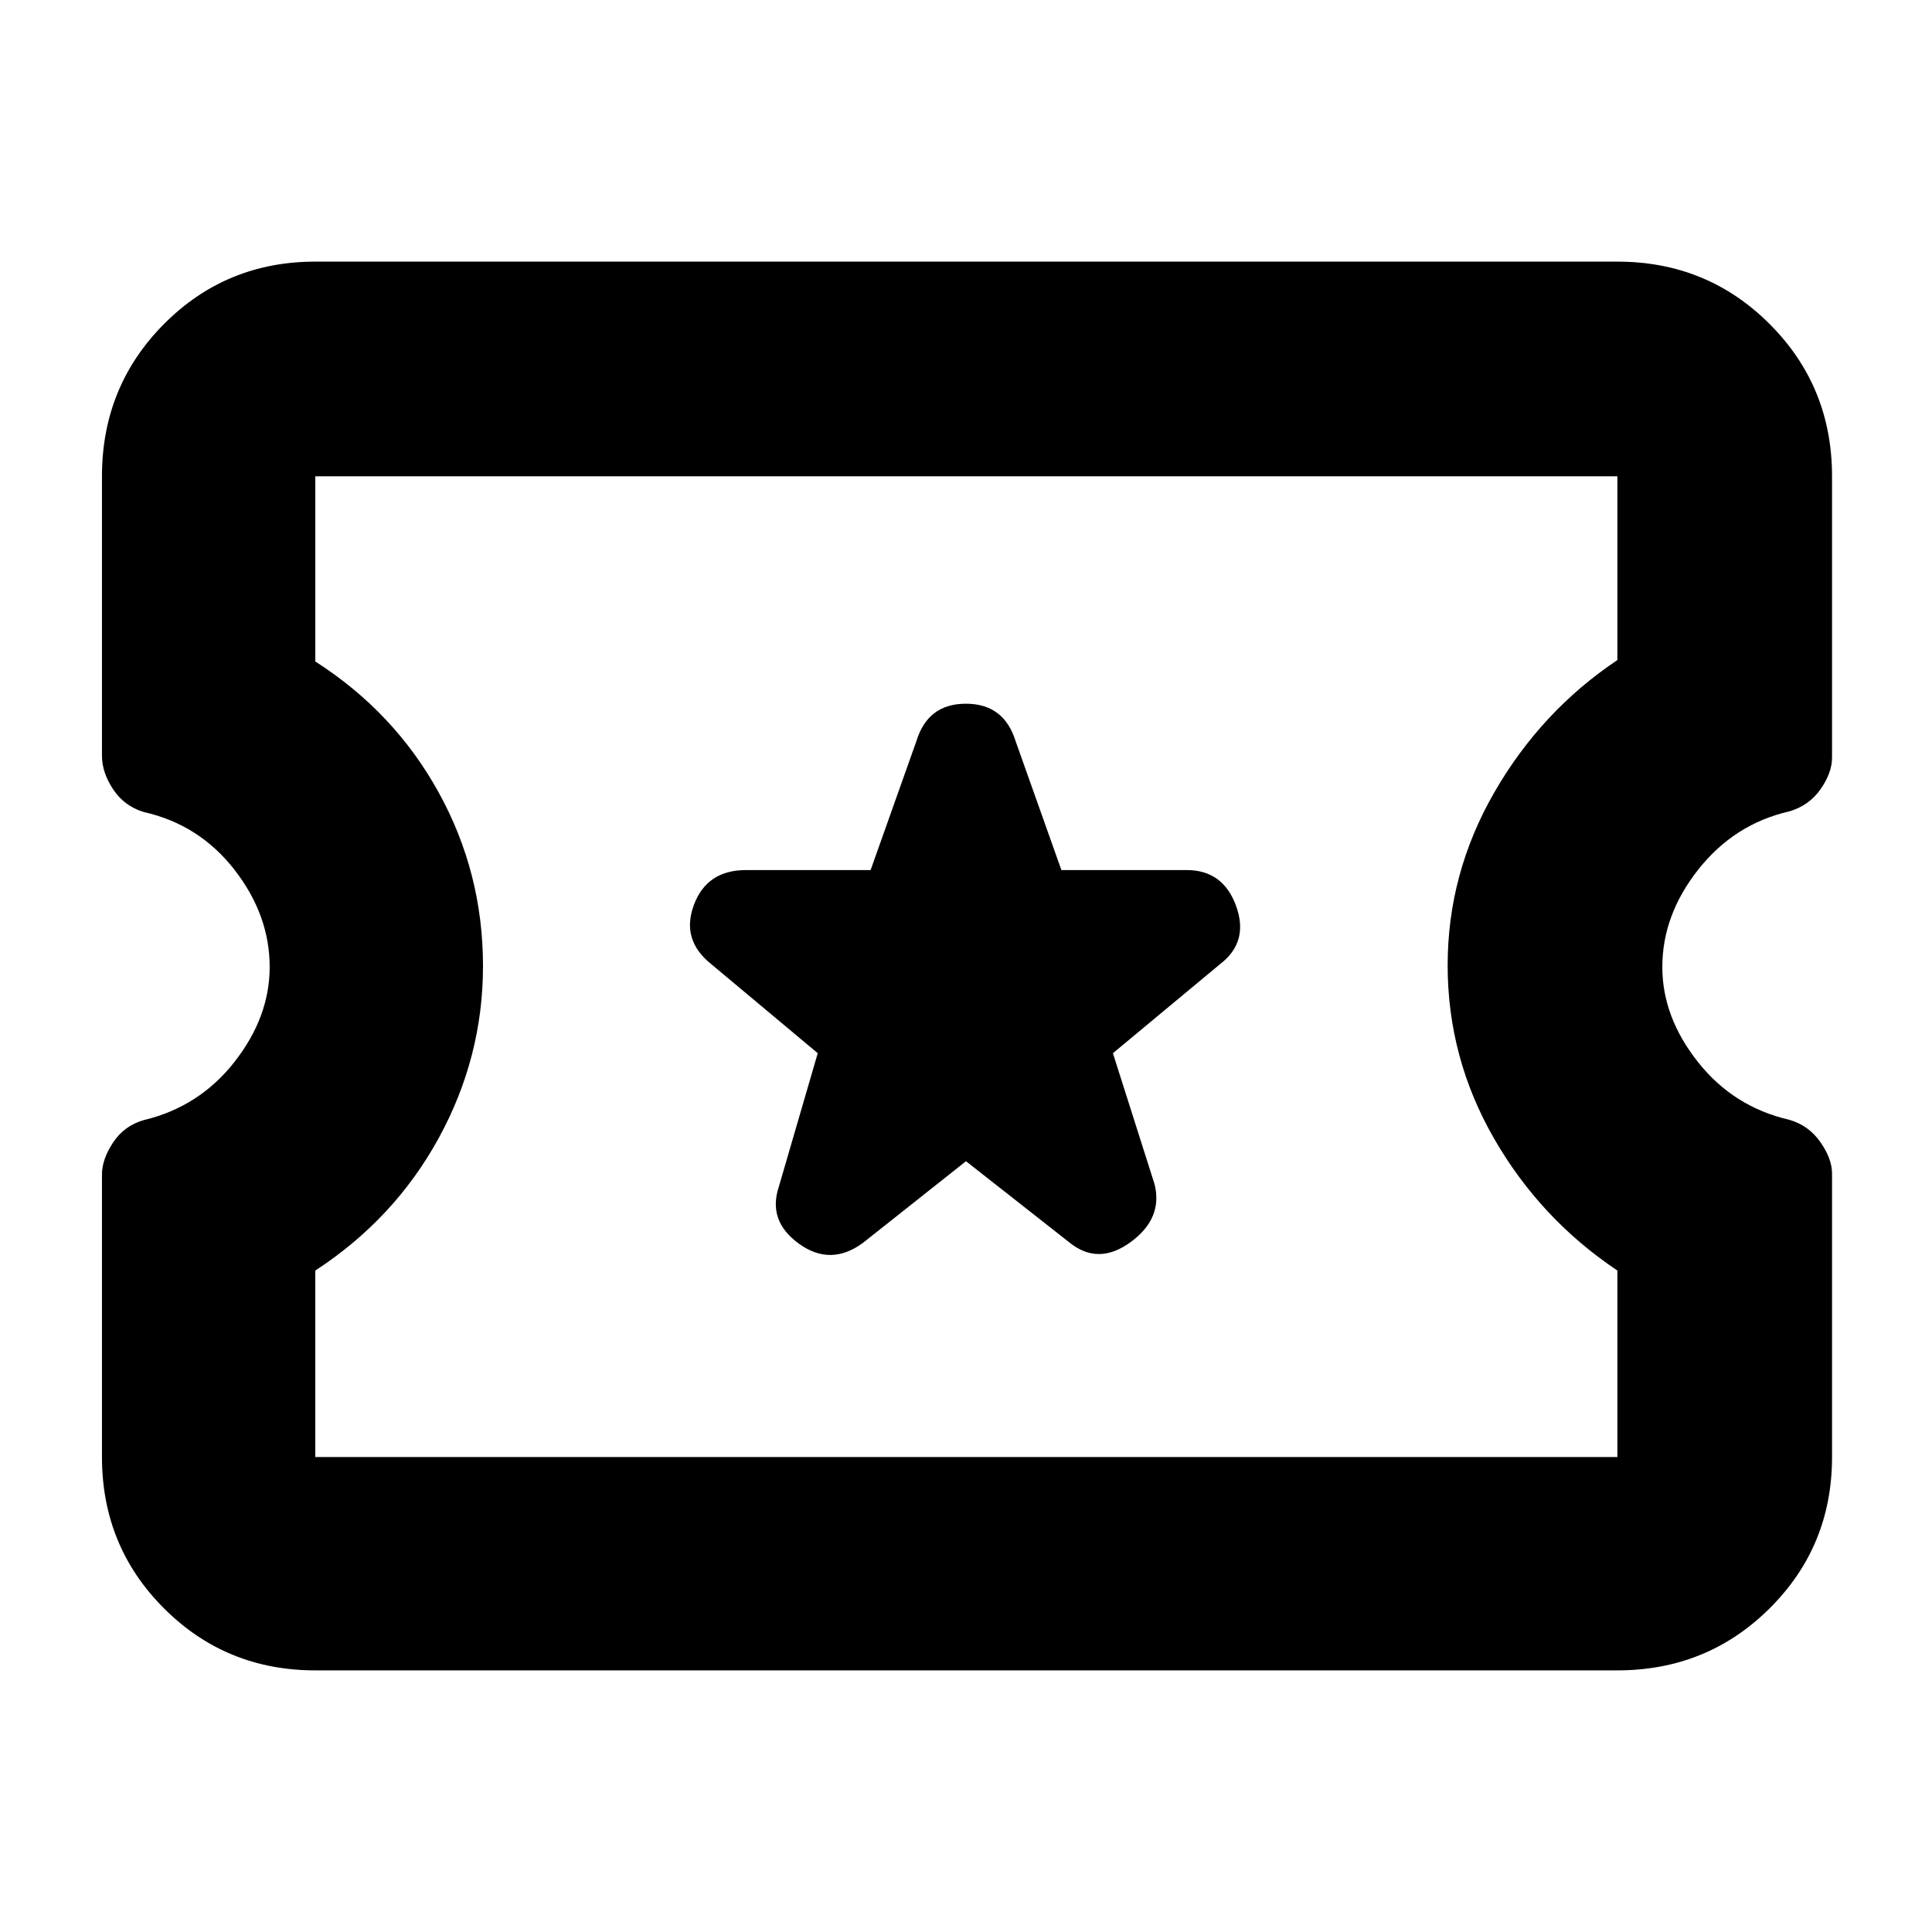 <svg xmlns="http://www.w3.org/2000/svg" height="40" viewBox="0 -960 960 960" width="40"><path d="m480-383 51.33 40.33q14.34 11.67 30.5-.16 16.17-11.84 11.84-28.84l-20.67-65L606.33-481q14.34-11 7.88-28.83-6.46-17.84-24.54-17.84H527.4l-22.73-64q-5.77-18.66-24.72-18.66t-24.62 18.66l-22.73 64h-61.93q-19.44 0-25.89 17.34-6.45 17.33 8.55 29.33l53 44.33L387-370.33q-5.67 17 10 28.33 15.67 11.33 31.67-.33L480-383ZM156.67-130q-44.37 0-75.19-30.82Q50.67-191.63 50.67-236v-140.46q0-7.47 5.5-15.8 5.5-8.33 15.16-11.14Q99-410 116.5-432.33 134-454.67 134-479.5q0-25.83-17.5-48.33t-45.17-28.71q-9.66-2.97-15.16-11.32t-5.5-16.6v-138.87q0-44.65 30.81-75.66Q112.3-830 156.67-830h647q44.64 0 75.65 31.01 31.01 31.01 31.01 75.66v139.87q0 7.39-5.68 15.57-5.69 8.19-15.65 11.09-27.23 6.23-45.12 28.85Q826-505.33 826-479.5q0 24.83 17.67 47.17Q861.33-410 889-403.61q9.67 2.76 15.5 11.06 5.83 8.29 5.83 15.75V-236q0 44.37-31.01 75.18Q848.31-130 803.67-130h-647Zm0-106h647v-92.67q-38.34-25.66-61.34-65.7-23-40.04-23-85.98 0-45.69 23.23-86 23.24-40.32 61.11-65.67v-91.31h-647v92.02q39.25 25.11 61.29 65.04Q240-526.33 240-480q0 45.33-22 85.5t-61.33 65.83V-236ZM480-480Z"/></svg>